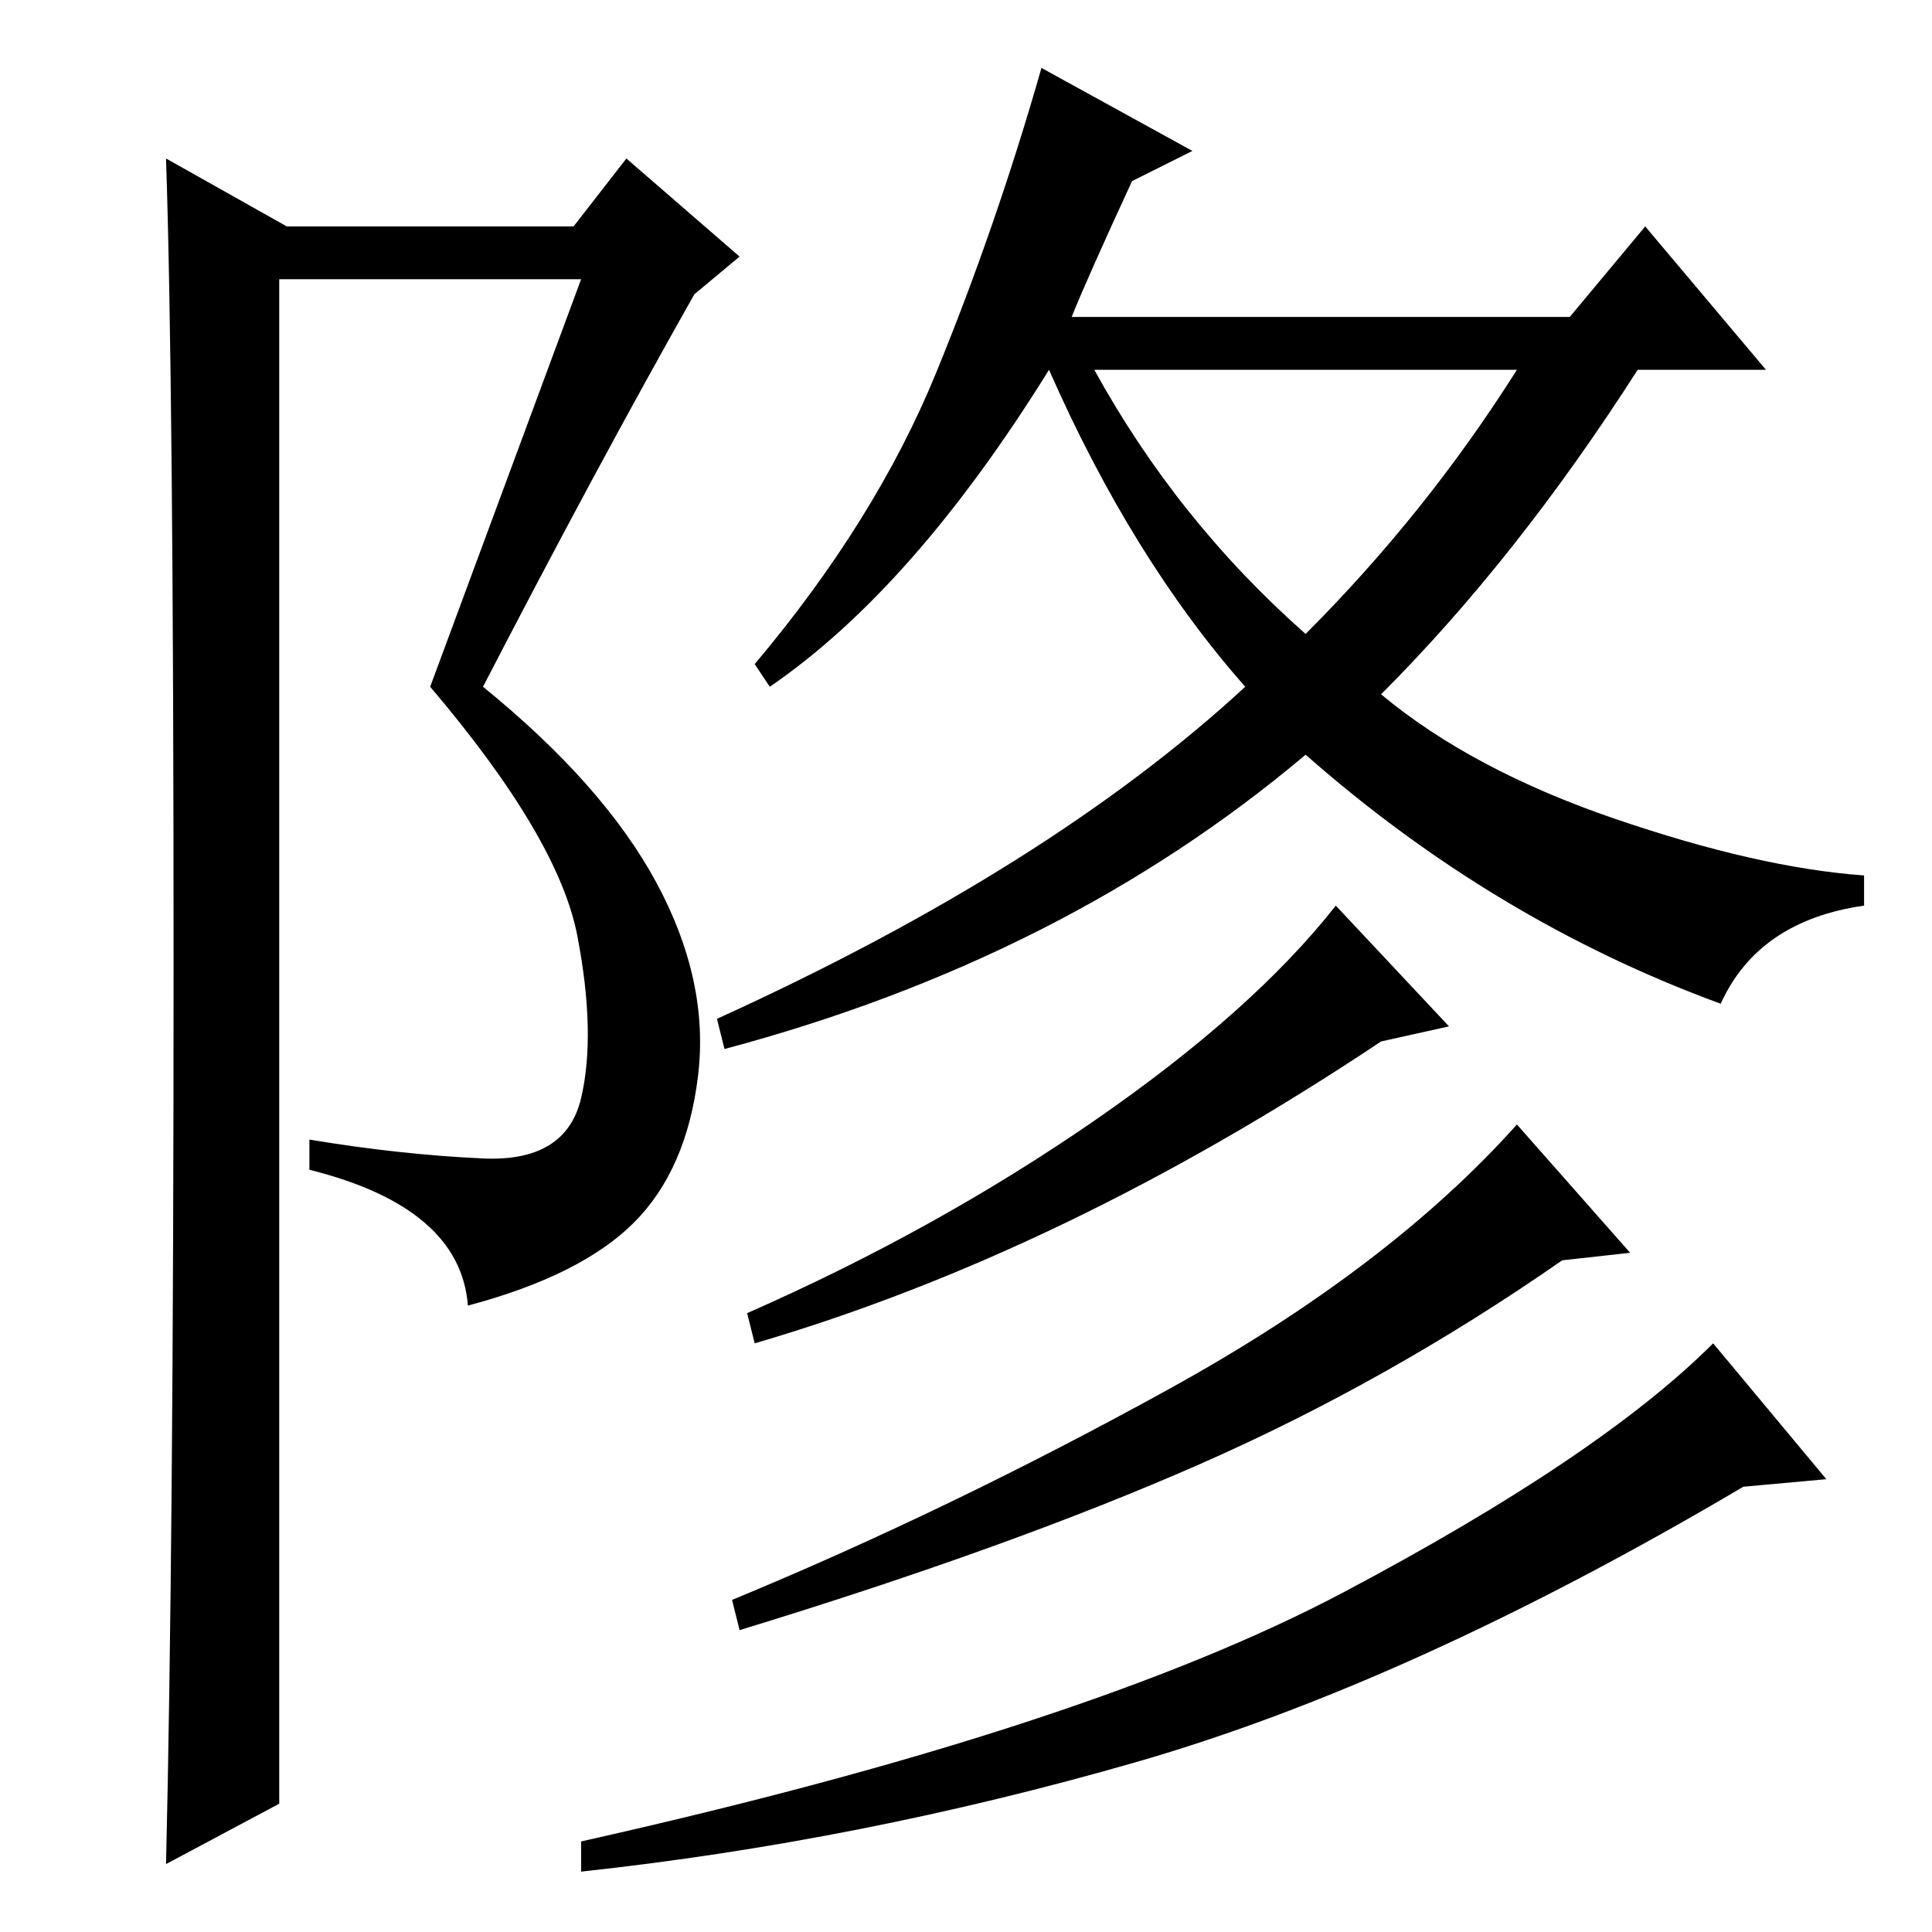 <?xml version="1.0" standalone="no"?>
<!DOCTYPE svg PUBLIC "-//W3C//DTD SVG 1.1//EN" "http://www.w3.org/Graphics/SVG/1.1/DTD/svg11.dtd" >
<svg xmlns="http://www.w3.org/2000/svg" xmlns:xlink="http://www.w3.org/1999/xlink" version="1.1" viewBox="0 -36 256 256">
  <g transform="matrix(1 0 0 -1 0 220)">
   <path fill="currentColor"
d="M173 172q16 16 28 35h-56q11 -20 28 -35zM158 236l-8 -4q-6 -13 -8 -18h66l10 12l16 -19h-17q-16 -25 -34 -43q12 -10 31 -16.5t33 -7.5v-4q-14 -2 -19 -13q-30 11 -55 33q-32 -27 -77 -39l-1 4q44 20 70 44q-15 17 -26 42q-18 -29 -37 -42l-2 3q16 19 24 38.5t14 40.5z
M192 120l-9 -2q-42 -28 -83 -40l-1 4q25 11 46 25.5t32 28.5zM216 90l-9 -1q-23 -16 -48 -27t-61 -22l-1 4q29 12 58 28t46 35zM242 60l-11 -1q-44 -26 -80.5 -36.5t-73.5 -14.5v4q67 15 101 33t49 33zM22 9q1 42 1 119t-1 107l16 -9h38l7 9l15 -13l-6 -5q-13 -23 -28 -52
q16 -13 23 -26t5.5 -25.5t-8.5 -19.5t-22 -11q-1 13 -21 18v4q12 -2 23 -2.5t13 8t-0.5 21.5t-19.5 33l20 54h-40v-202z" />
  </g>

</svg>
